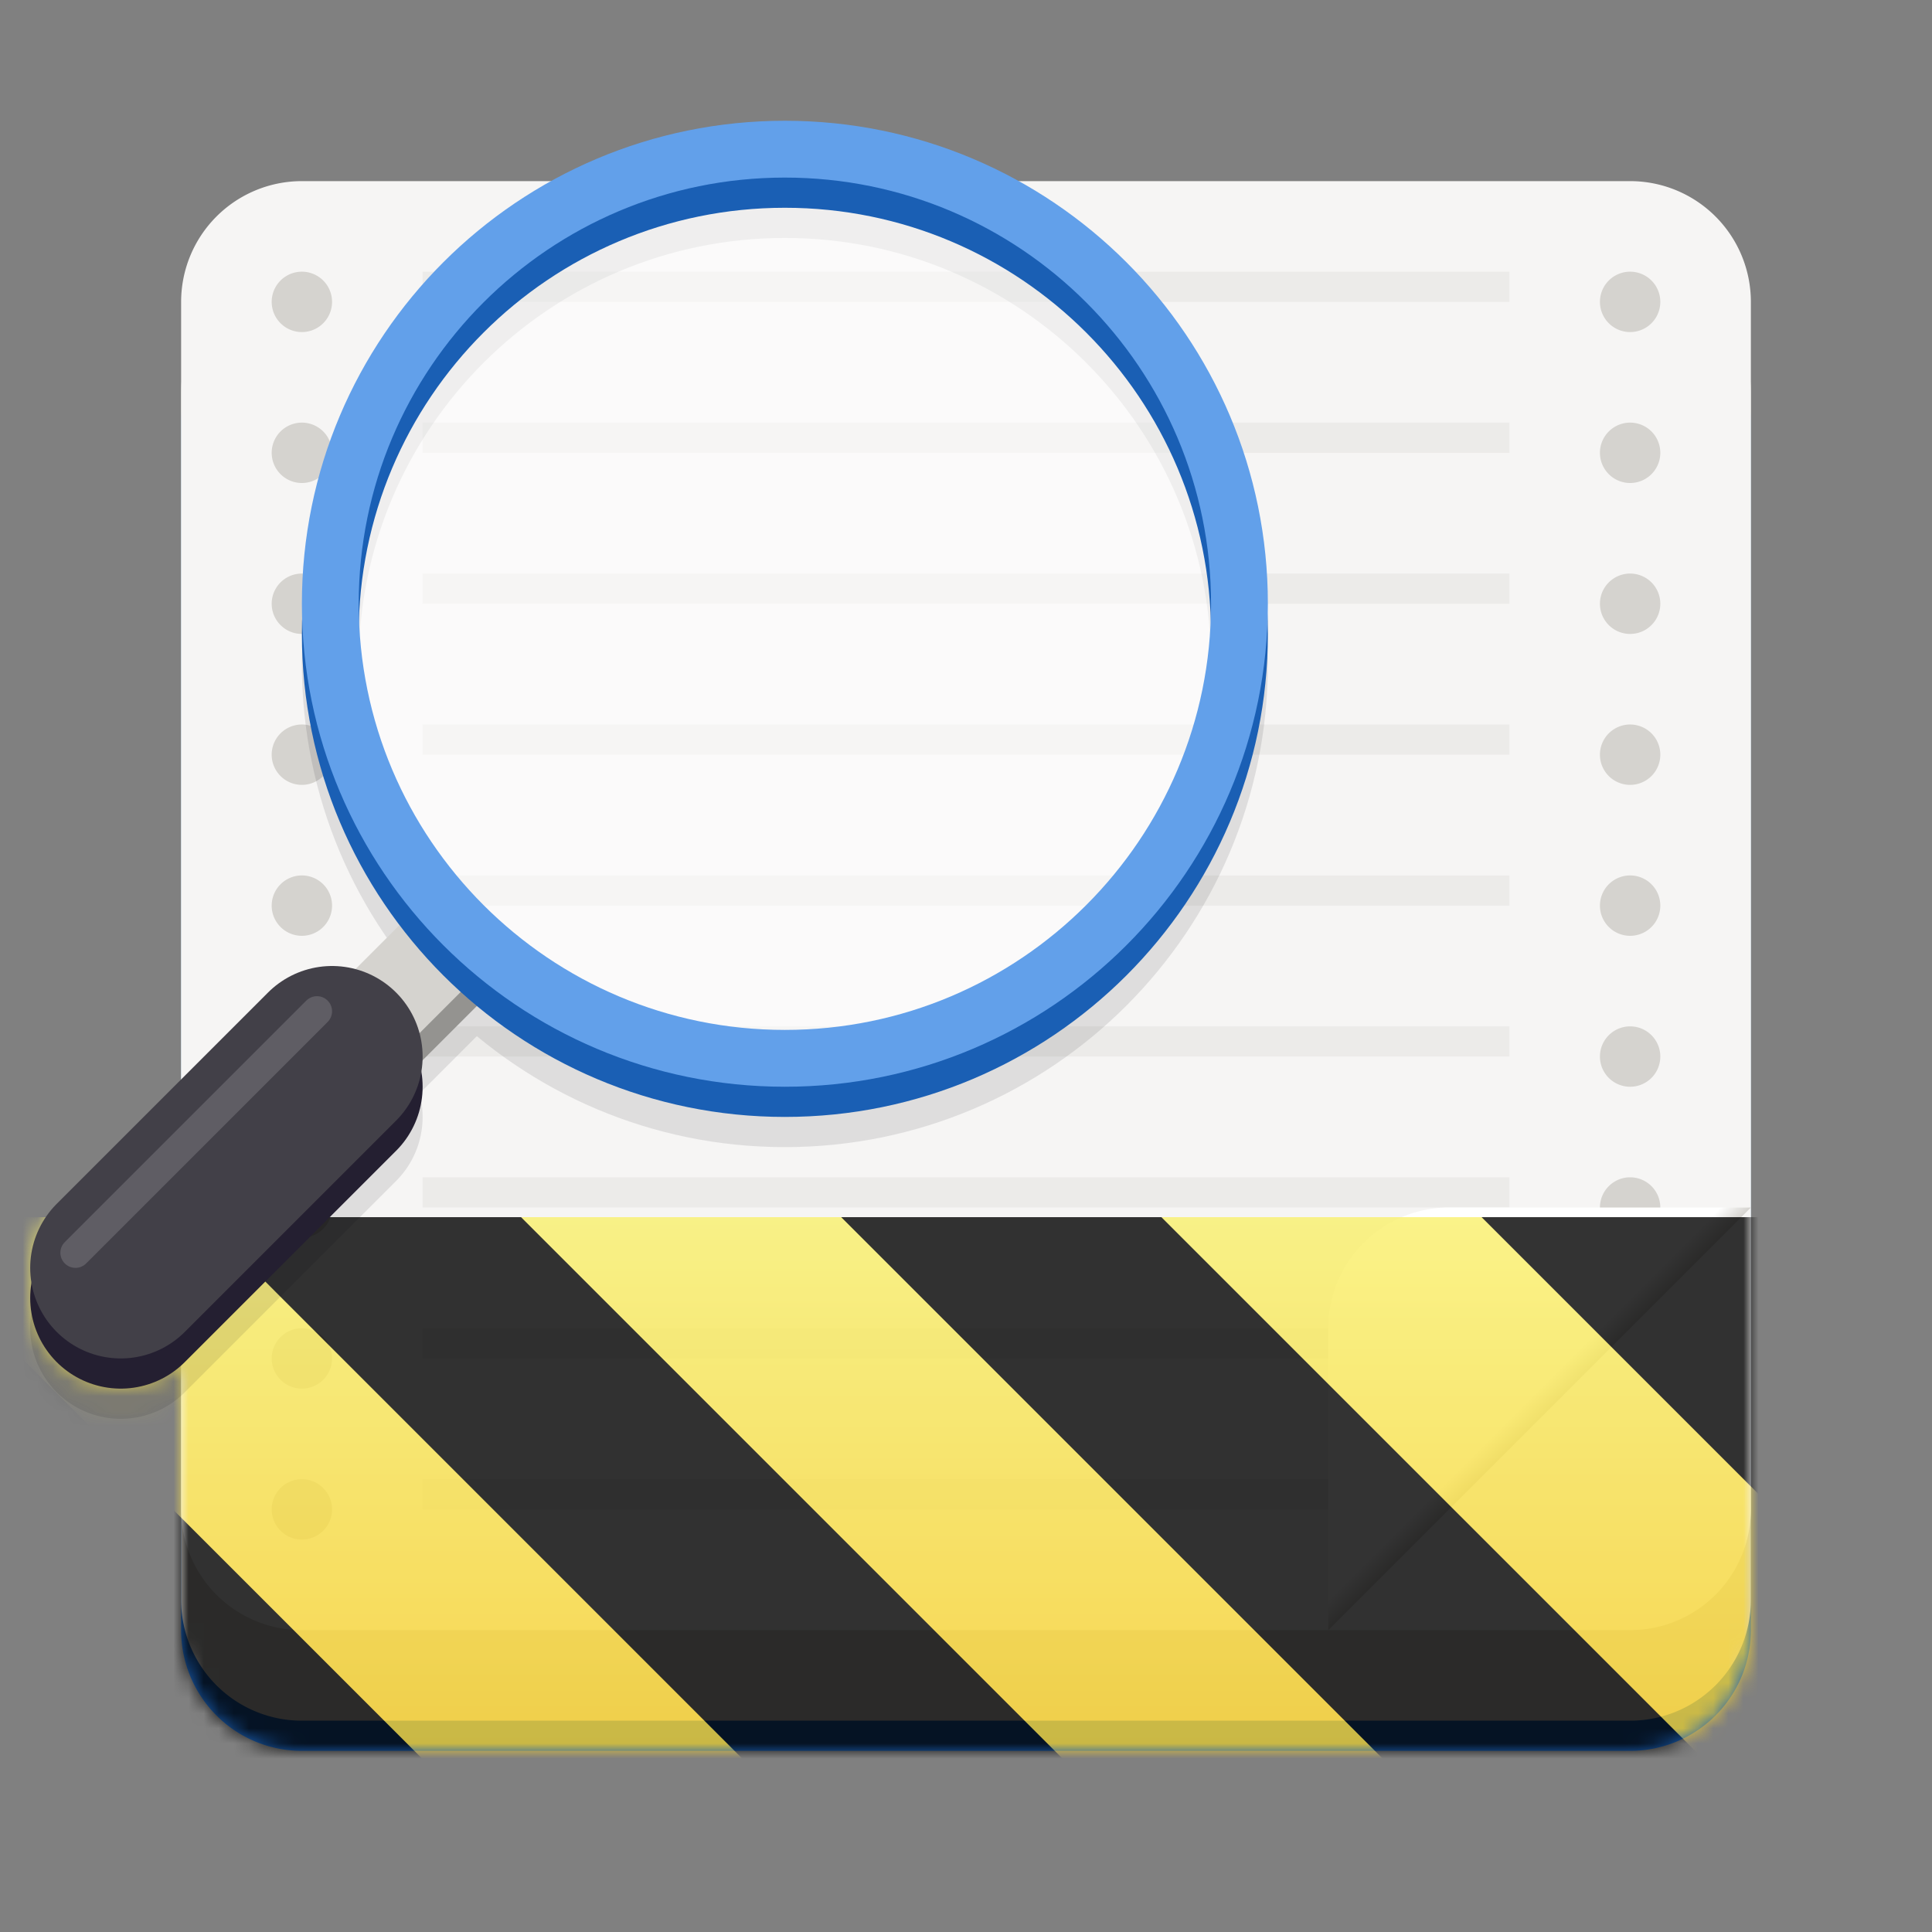 <svg xmlns="http://www.w3.org/2000/svg" xmlns:xlink="http://www.w3.org/1999/xlink" height="128" width="128"><rect width="100%" height="100%" fill="#808080" stroke="none"/><defs><clipPath id="b"><path d="M0 0h192v152H0z"/></clipPath><clipPath id="C"><path d="M0 0h128v128H0z"/></clipPath><clipPath id="d"><path d="M0 0h192v152H0z"/></clipPath><clipPath id="e"><path d="M0 0h192v152H0z"/></clipPath><clipPath id="f"><path d="M0 0h192v152H0z"/></clipPath><clipPath id="I"><path d="M88 80h28v28H88zm0 0"/></clipPath><clipPath id="J"><path d="M116 80l-28 28h-8V72h36zm0 0"/></clipPath><clipPath id="E"><path d="M0 0h128v128H0z"/></clipPath><clipPath id="g"><path d="M0 0h192v152H0z"/></clipPath><clipPath id="c"><path d="M0 0h192v152H0z"/></clipPath><clipPath id="h"><path d="M0 0h192v152H0z"/></clipPath><clipPath id="i"><path d="M0 0h192v152H0z"/></clipPath><clipPath id="j"><path d="M0 0h192v152H0z"/></clipPath><clipPath id="k"><path d="M0 0h192v152H0z"/></clipPath><clipPath id="w"><path d="M88 80h28v28H88zm0 0"/></clipPath><clipPath id="x"><path d="M116 80l-28 28h-8V72h36zm0 0"/></clipPath><clipPath id="l"><path d="M0 0h128v128H0z"/></clipPath><clipPath id="z"><path d="M0 0h128v128H0z"/></clipPath><mask id="P"><g filter="url(#a)"><path fill-opacity=".5" d="M0 0h128v128H0z"/></g></mask><mask id="s"><g filter="url(#a)"><path fill-opacity=".5" d="M0 0h128v128H0z"/></g></mask><mask id="o"><g filter="url(#a)"><path fill-opacity=".1" d="M0 0h128v128H0z"/></g></mask><mask id="u"><g filter="url(#a)"><path fill-opacity=".154" d="M0 0h128v128H0z"/></g></mask><mask id="m"><g filter="url(#a)"><path fill-opacity=".3" d="M0 0h128v128H0z"/></g></mask><mask id="Q"><g filter="url(#a)"><path fill-opacity=".154" d="M0 0h128v128H0z"/></g></mask><mask id="O"><g filter="url(#a)"><path fill-opacity=".154" d="M0 0h128v128H0z"/></g></mask><mask id="N"><g filter="url(#a)"><path fill-opacity=".1" d="M0 0h128v128H0z"/></g></mask><mask id="q"><g filter="url(#a)"><path fill-opacity=".154" d="M0 0h128v128H0z"/></g></mask><mask id="L"><use xlink:href="#B"/></mask><mask id="F"><g filter="url(#a)"><path fill-opacity=".8" d="M0 0h128v128H0z"/></g></mask><mask id="H"><g filter="url(#a)"><path fill-opacity=".3" d="M0 0h128v128H0z"/></g></mask><g clip-path="url(#e)" id="t"><path d="M22.063 40.063C22.063 56.597 35.465 70 52 70c16.535 0 29.938-13.402 29.938-29.938 0-16.535-13.403-29.937-29.938-29.937-16.535 0-29.938 13.402-29.938 29.938zm0 0" fill="#fff"/></g><g clip-path="url(#C)" id="G"><path d="M128 80.64V128H0V80.64zm0 0" fill="url(#D)"/><path d="M13.309 80.64L60.664 128H81.88l-47.36-47.36zm42.421 0L103.094 128h21.215L76.945 80.64zm42.43 0L128 110.48V89.27l-8.629-8.63zM0 88.548v21.215L18.238 128h21.215zm0 0"/></g><g clip-path="url(#b)" id="n" fill="none" stroke-width="2" stroke="#d5d3cf"><path d="M28 19h72M28 29h72M28 39h72M28 49h72M28 59h72M28 69h72M28 79h72M28 89h72M28 99h66"/></g><g clip-path="url(#l)" id="A"><path d="M108 116H20a8 8 0 01-8-8V28a8 8 0 018-8h88a8 8 0 018 8v80a8 8 0 01-8 8zm0 0" fill="#1a5fb4"/><path d="M108 114H20a8 8 0 01-8-8V26a8 8 0 018-8h88a8 8 0 018 8v80a8 8 0 01-8 8zm0 0" fill="#d5d3cf"/><path d="M108 108H20a8 8 0 01-8-8V20a8 8 0 018-8h88a8 8 0 018 8v80a8 8 0 01-8 8zm0 0" fill="#f6f5f4"/><path d="M110 80a1.999 1.999 0 11-4 0 1.999 1.999 0 114 0zm0 0M110 70a1.999 1.999 0 11-4 0 1.999 1.999 0 114 0zm0 0M110 60a1.999 1.999 0 11-4 0 1.999 1.999 0 114 0zm0 0M110 50a1.999 1.999 0 11-4 0 1.999 1.999 0 114 0zm0 0M110 40a1.999 1.999 0 11-4 0 1.999 1.999 0 114 0zm0 0M110 30a1.999 1.999 0 11-4 0 1.999 1.999 0 114 0zm0 0M110 20a1.999 1.999 0 11-4 0 1.999 1.999 0 114 0zm0 0M22 100a1.999 1.999 0 11-4 0 1.999 1.999 0 114 0zm0 0M22 90a1.999 1.999 0 11-4 0 1.999 1.999 0 114 0zm0 0M22 80a1.999 1.999 0 11-4 0 1.999 1.999 0 114 0zm0 0M22 70a1.999 1.999 0 11-4 0 1.999 1.999 0 114 0zm0 0M22 60a1.999 1.999 0 11-4 0 1.999 1.999 0 114 0zm0 0M22 50a1.999 1.999 0 11-4 0 1.999 1.999 0 114 0zm0 0M22 40a1.999 1.999 0 11-4 0 1.999 1.999 0 114 0zm0 0M22 30a1.999 1.999 0 11-4 0 1.999 1.999 0 114 0zm0 0M22 20a1.999 1.999 0 11-4 0 1.999 1.999 0 114 0zm0 0" fill="#d5d3cf"/><use mask="url(#m)" xlink:href="#n"/><use mask="url(#o)" xlink:href="#p"/><use mask="url(#q)" xlink:href="#r"/><path d="M30 64l-8 8" fill="none" stroke-width="6" stroke="#949390"/><path d="M30 62l-8 8" fill="none" stroke-width="6" stroke="#d5d3cf"/><path d="M22 72L8 86" fill="none" stroke-width="12" stroke-linecap="round" stroke="#241f31"/><path d="M22 70L8 84" fill="none" stroke-width="12" stroke-linecap="round" stroke="#424048"/><use mask="url(#s)" xlink:href="#t"/><path d="M82.117 42c0 16.633-13.484 30.117-30.117 30.117-16.633 0-30.117-13.484-30.117-30.117 0-16.633 13.484-30.117 30.117-30.117 16.633 0 30.117 13.484 30.117 30.117zm0 0" fill="none" stroke-width="3.765" stroke-linejoin="round" stroke="#1a5fb4"/><path d="M82.117 40c0 16.633-13.484 30.117-30.117 30.117-16.633 0-30.117-13.484-30.117-30.117C21.883 23.367 35.367 9.883 52 9.883c16.633 0 30.117 13.484 30.117 30.117zm0 0" fill="none" stroke-width="3.765" stroke-linejoin="round" stroke="#62a0ea"/><use mask="url(#u)" xlink:href="#v"/><g clip-path="url(#w)"><g clip-path="url(#x)"><path d="M88 88v20a8 8 0 008 8h20a8 8 0 008-8V88a8 8 0 00-8-8H96a8 8 0 00-8 8zm0 0" fill="url(#y)"/></g></g></g><g clip-path="url(#d)" id="r"><path d="M5.89 82.55l15.458-15.456" fill="none" stroke-width="1.638" stroke-linecap="round" stroke="#fff"/></g><g filter="url(#a)" clip-path="url(#z)" id="B"><use xlink:href="#A"/></g><g clip-path="url(#f)" id="v"><path d="M5 83l16-16" fill="none" stroke-width="2" stroke-linecap="round" stroke="#fff"/></g><g clip-path="url(#c)" id="p" fill="none" stroke="#00000f"><path d="M30 66l-8 8" stroke-width="6"/><path d="M22 74L8 88" stroke-width="12" stroke-linecap="round"/><path d="M82.117 44c0 16.633-13.484 30.117-30.117 30.117-16.633 0-30.117-13.484-30.117-30.117 0-16.633 13.484-30.117 30.117-30.117 16.633 0 30.117 13.484 30.117 30.117zm0 0" stroke-width="3.765" stroke-linejoin="round"/></g><g clip-path="url(#E)" id="M"><use mask="url(#F)" xlink:href="#G"/></g><linearGradient gradientTransform="matrix(0 .37 -.985 0 295.385 -30.36)" y2="235" x2="428" y1="235" x1="300" gradientUnits="userSpaceOnUse" id="D"><stop offset="0" stop-color="#f9f06b"/><stop offset="1" stop-color="#f5c211"/></linearGradient><linearGradient gradientTransform="matrix(0 .25 .25 0 83 8)" y2="72" x2="340" y1="76" x1="344" gradientUnits="userSpaceOnUse" id="y"><stop offset="0" stop-color="#d5d3cf"/><stop offset="1" stop-color="#fff"/></linearGradient><linearGradient gradientTransform="matrix(0 .25 .25 0 83 8)" y2="72" x2="340" y1="76" x1="344" gradientUnits="userSpaceOnUse" id="K"><stop offset="0" stop-color="#d5d3cf"/><stop offset="1" stop-color="#fff"/></linearGradient><filter height="100%" width="100%" y="0%" x="0%" filterUnits="objectBoundingBox" id="a"><feColorMatrix values="0 0 0 0 1 0 0 0 0 1 0 0 0 0 1 0 0 0 1 0" in="SourceGraphic"/></filter></defs><path d="M108 116H20a8 8 0 01-8-8V28a8 8 0 018-8h88a8 8 0 018 8v80a8 8 0 01-8 8zm0 0" fill="#1a5fb4"/><path d="M108 114H20a8 8 0 01-8-8V26a8 8 0 018-8h88a8 8 0 018 8v80a8 8 0 01-8 8zm0 0" fill="#d5d3cf"/><path d="M108 108H20a8 8 0 01-8-8V20a8 8 0 018-8h88a8 8 0 018 8v80a8 8 0 01-8 8zm0 0" fill="#f6f5f4"/><path d="M110 80a1.999 1.999 0 11-4 0 1.999 1.999 0 114 0zm0 0M110 70a1.999 1.999 0 11-4 0 1.999 1.999 0 114 0zm0 0M110 60a1.999 1.999 0 11-4 0 1.999 1.999 0 114 0zm0 0M110 50a1.999 1.999 0 11-4 0 1.999 1.999 0 114 0zm0 0M110 40a1.999 1.999 0 11-4 0 1.999 1.999 0 114 0zm0 0M110 30a1.999 1.999 0 11-4 0 1.999 1.999 0 114 0zm0 0M110 20a1.999 1.999 0 11-4 0 1.999 1.999 0 114 0zm0 0M22 100a1.999 1.999 0 11-4 0 1.999 1.999 0 114 0zm0 0" fill="#d5d3cf"/><use mask="url(#H)" xlink:href="#n"/><path d="M22 90a1.999 1.999 0 11-4 0 1.999 1.999 0 114 0zm0 0M22 80a1.999 1.999 0 11-4 0 1.999 1.999 0 114 0zm0 0M22 70a1.999 1.999 0 11-4 0 1.999 1.999 0 114 0zm0 0M22 60a1.999 1.999 0 11-4 0 1.999 1.999 0 114 0zm0 0M22 50a1.999 1.999 0 11-4 0 1.999 1.999 0 114 0zm0 0M22 40a1.999 1.999 0 11-4 0 1.999 1.999 0 114 0zm0 0M22 30a1.999 1.999 0 11-4 0 1.999 1.999 0 114 0zm0 0" fill="#d5d3cf"/><g clip-path="url(#I)"><g clip-path="url(#J)"><path d="M88 88v20a8 8 0 008 8h20a8 8 0 008-8V88a8 8 0 00-8-8H96a8 8 0 00-8 8zm0 0" fill="url(#K)"/></g></g><use mask="url(#L)" xlink:href="#M"/><path d="M22 20a1.999 1.999 0 11-4 0 1.999 1.999 0 114 0zm0 0" fill="#d5d3cf"/><use mask="url(#N)" xlink:href="#p"/><use mask="url(#O)" xlink:href="#r"/><path d="M30 64l-8 8" fill="none" stroke-width="6" stroke="#949390"/><path d="M30 62l-8 8" fill="none" stroke-width="6" stroke="#d5d3cf"/><path d="M22 72L8 86" fill="none" stroke-width="12" stroke-linecap="round" stroke="#241f31"/><path d="M22 70L8 84" fill="none" stroke-width="12" stroke-linecap="round" stroke="#424048"/><use mask="url(#P)" xlink:href="#t"/><path d="M82.117 42c0 16.633-13.484 30.117-30.117 30.117-16.633 0-30.117-13.484-30.117-30.117 0-16.633 13.484-30.117 30.117-30.117 16.633 0 30.117 13.484 30.117 30.117zm0 0" fill="none" stroke-width="3.765" stroke-linejoin="round" stroke="#1a5fb4"/><path d="M82.117 40c0 16.633-13.484 30.117-30.117 30.117-16.633 0-30.117-13.484-30.117-30.117C21.883 23.367 35.367 9.883 52 9.883c16.633 0 30.117 13.484 30.117 30.117zm0 0" fill="none" stroke-width="3.765" stroke-linejoin="round" stroke="#62a0ea"/><use mask="url(#Q)" xlink:href="#v"/></svg>